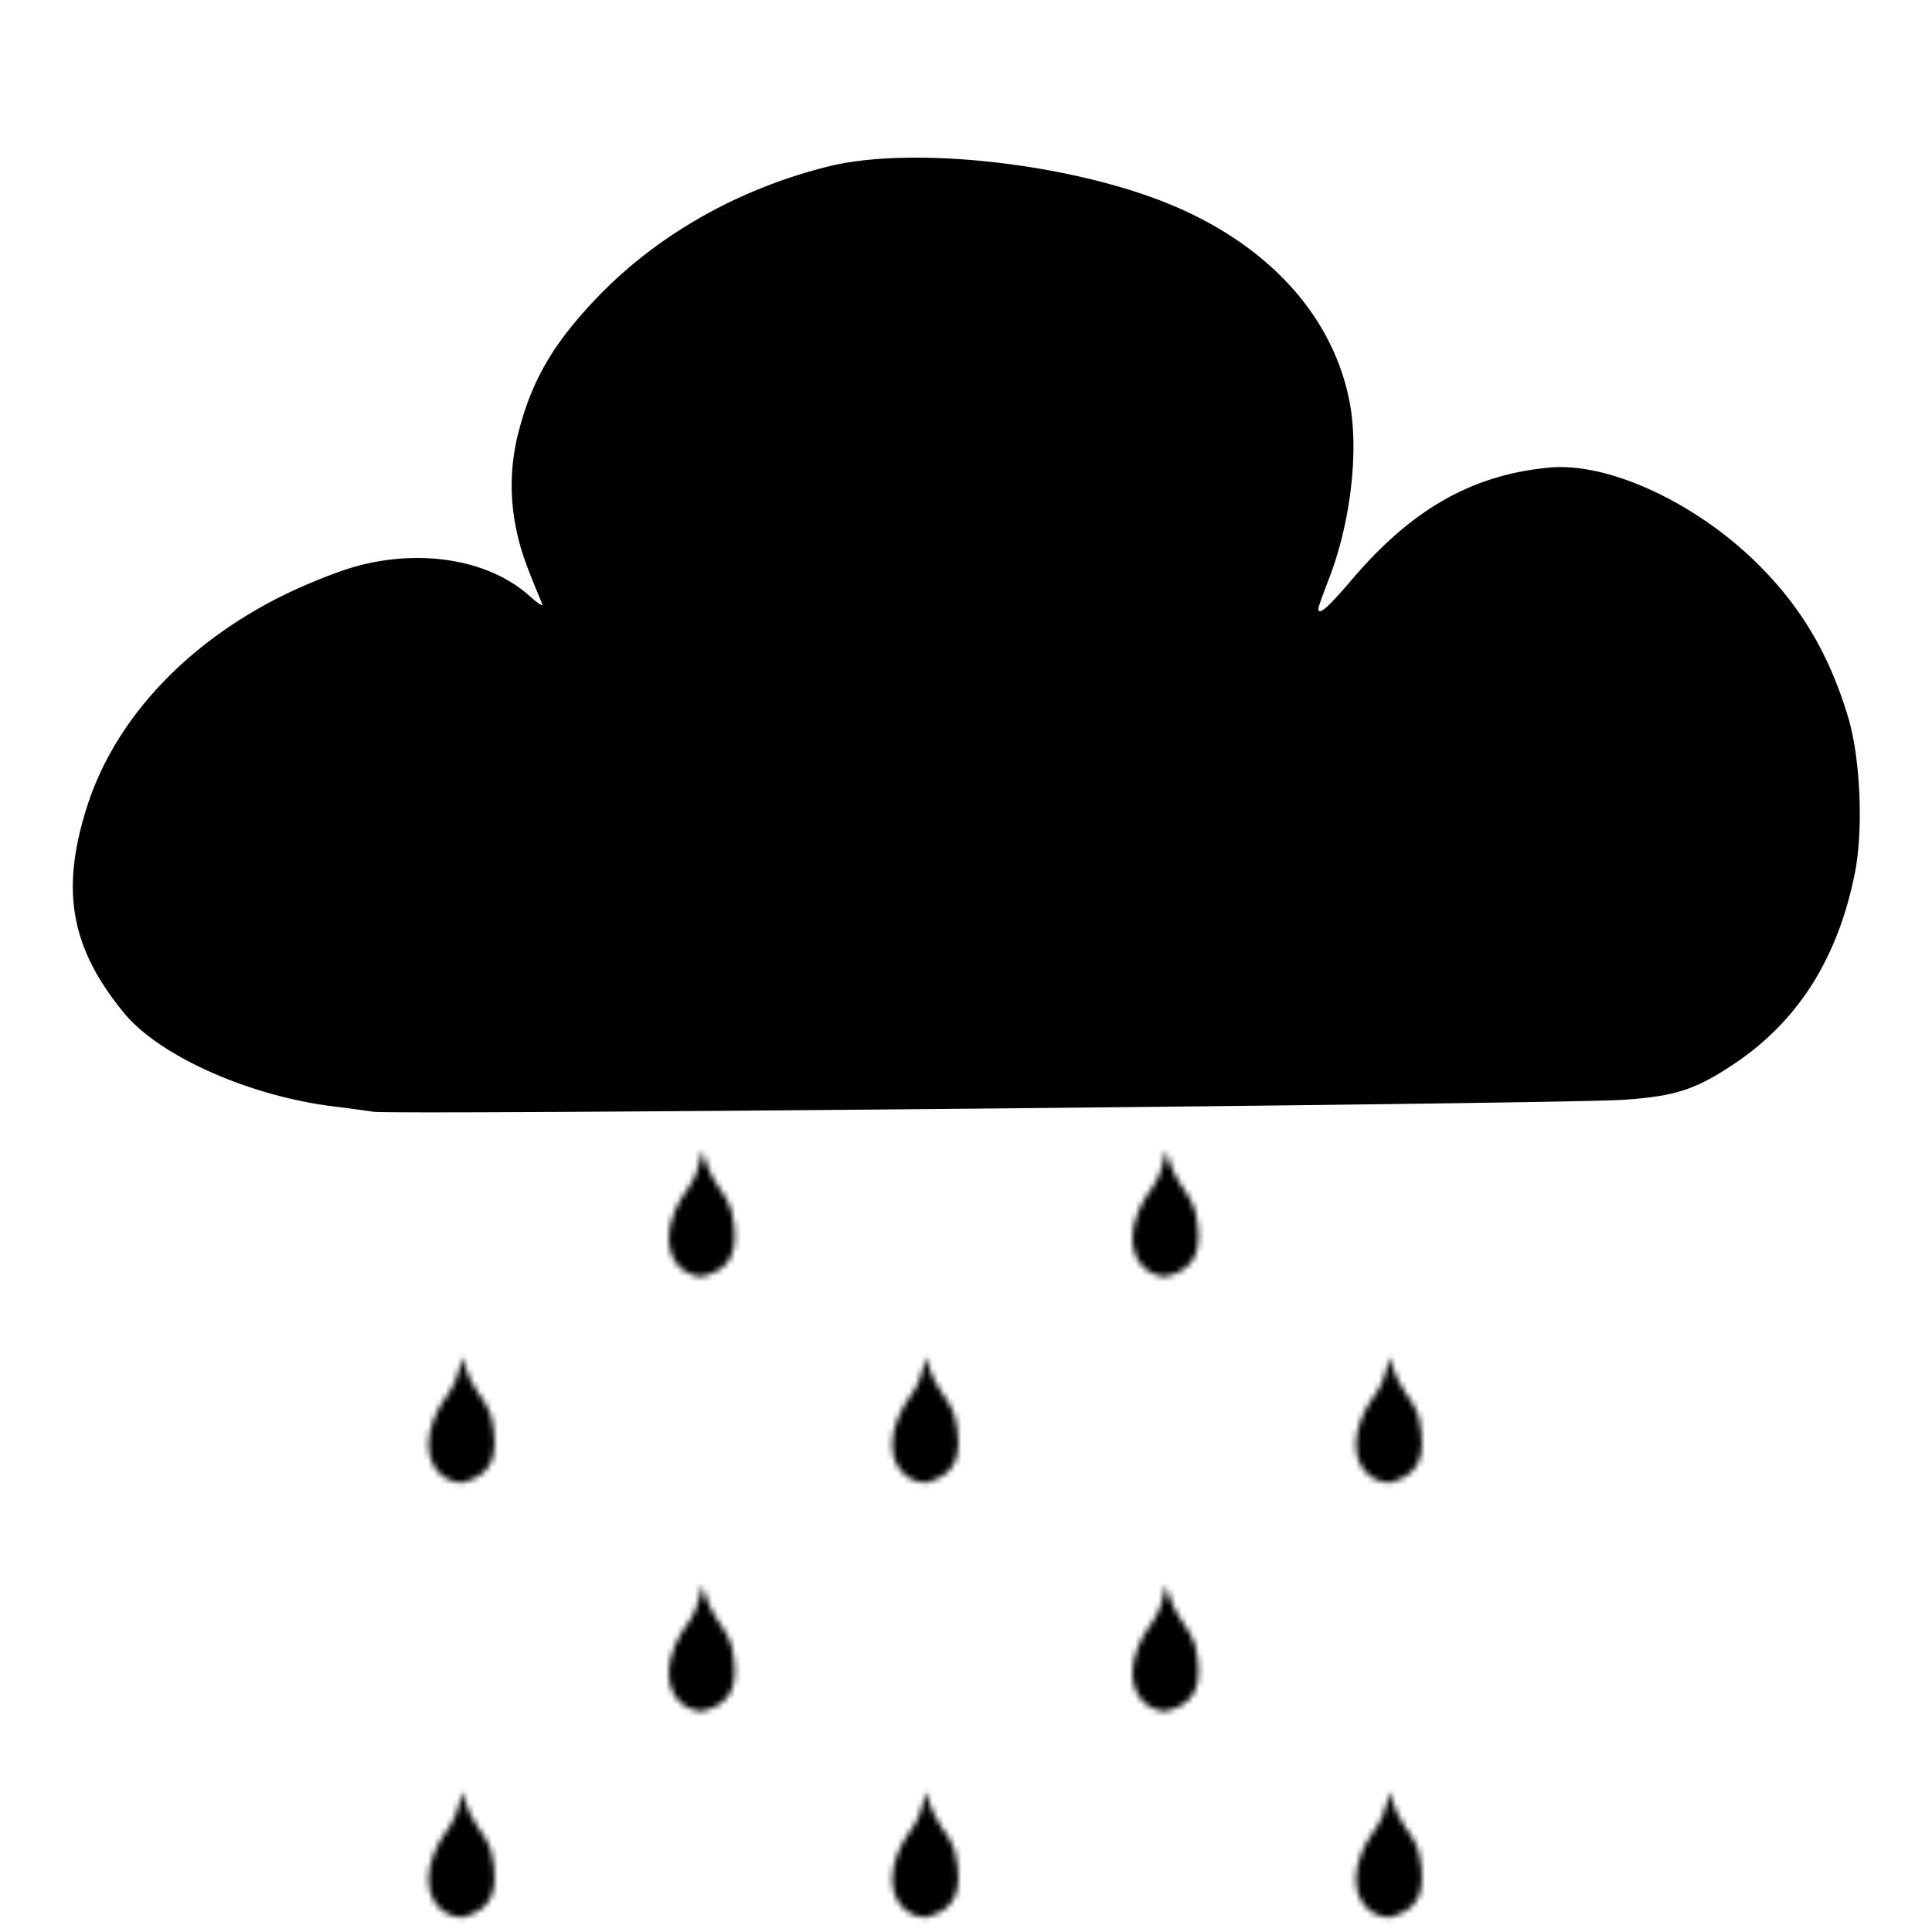 <svg xmlns="http://www.w3.org/2000/svg" xmlns:xlink="http://www.w3.org/1999/xlink" viewBox="0 0 100 100">
   <defs>
      <pattern xlink:href="#prefix__lra" id="prefix__lrb" patternTransform="matrix(.3 0 0 .3 3.714 12.49)"/>
      <pattern patternUnits="userSpaceOnUse" width="80" height="75" patternTransform="matrix(.3 0 0 .3 2 12)" id="prefix__lra">
         <path class="lr-rain-drop" d="M-30.647 54.968c.465 1.821-.055 2.578-1.566 2.892-1.301-.07-2.208-1.19-1.446-2.82.642-1.3 1.065-1.009 1.477-2.756.61 1.776 1.053 1.512 1.535 2.684zm11.684 9.119c.465 1.82-.056 2.577-1.566 2.891-1.302-.07-2.208-1.19-1.447-2.819.642-1.3 1.066-1.01 1.477-2.756.61 1.776 1.053 1.511 1.536 2.683z" transform="translate(135 -197) scale(3.3 3.9)" fill="currentColor"/>
      </pattern>
   </defs>
      <path class="lr-rain" d="M19.813 38.327L81.51 39.35l1.089 60.726-62.252.11z" fill="url(#prefix__lrb)"/>

   <path class="lr-cloud" d="M19.323 57.544a88.42 88.42 0 00-2.089-.28c-4.371-.545-8.997-2.613-10.819-4.837-2.77-3.38-3.297-6.358-1.897-10.715 1.433-4.46 5.094-8.396 10.133-10.893 1.109-.549 2.746-1.208 3.639-1.465 3.424-.985 7-.402 9.104 1.482.435.39.738.584.675.433-.884-2.112-1.114-2.77-1.335-3.813a10.984 10.984 0 01.1-5.073c.685-2.679 1.796-4.593 4.016-6.923 3.124-3.278 7.331-5.674 12.015-6.842 4.386-1.094 12.69-.152 17.848 2.024 5.051 2.13 8.349 5.825 9.16 10.264.462 2.534.019 6.21-1.095 9.073-.296.76-.538 1.443-.539 1.519-.002.393.477-.023 1.773-1.543 3.091-3.624 6.233-5.395 10.208-5.755 2.994-.272 7.424 1.753 10.616 4.85 2.338 2.27 3.832 4.772 4.826 8.081.636 2.122.794 5.832.342 8.078-.885 4.406-2.94 7.646-6.252 9.862-1.994 1.333-3.067 1.68-5.758 1.856-3.232.213-63.633.789-64.671.617z" fill="currentColor" />

</svg>
